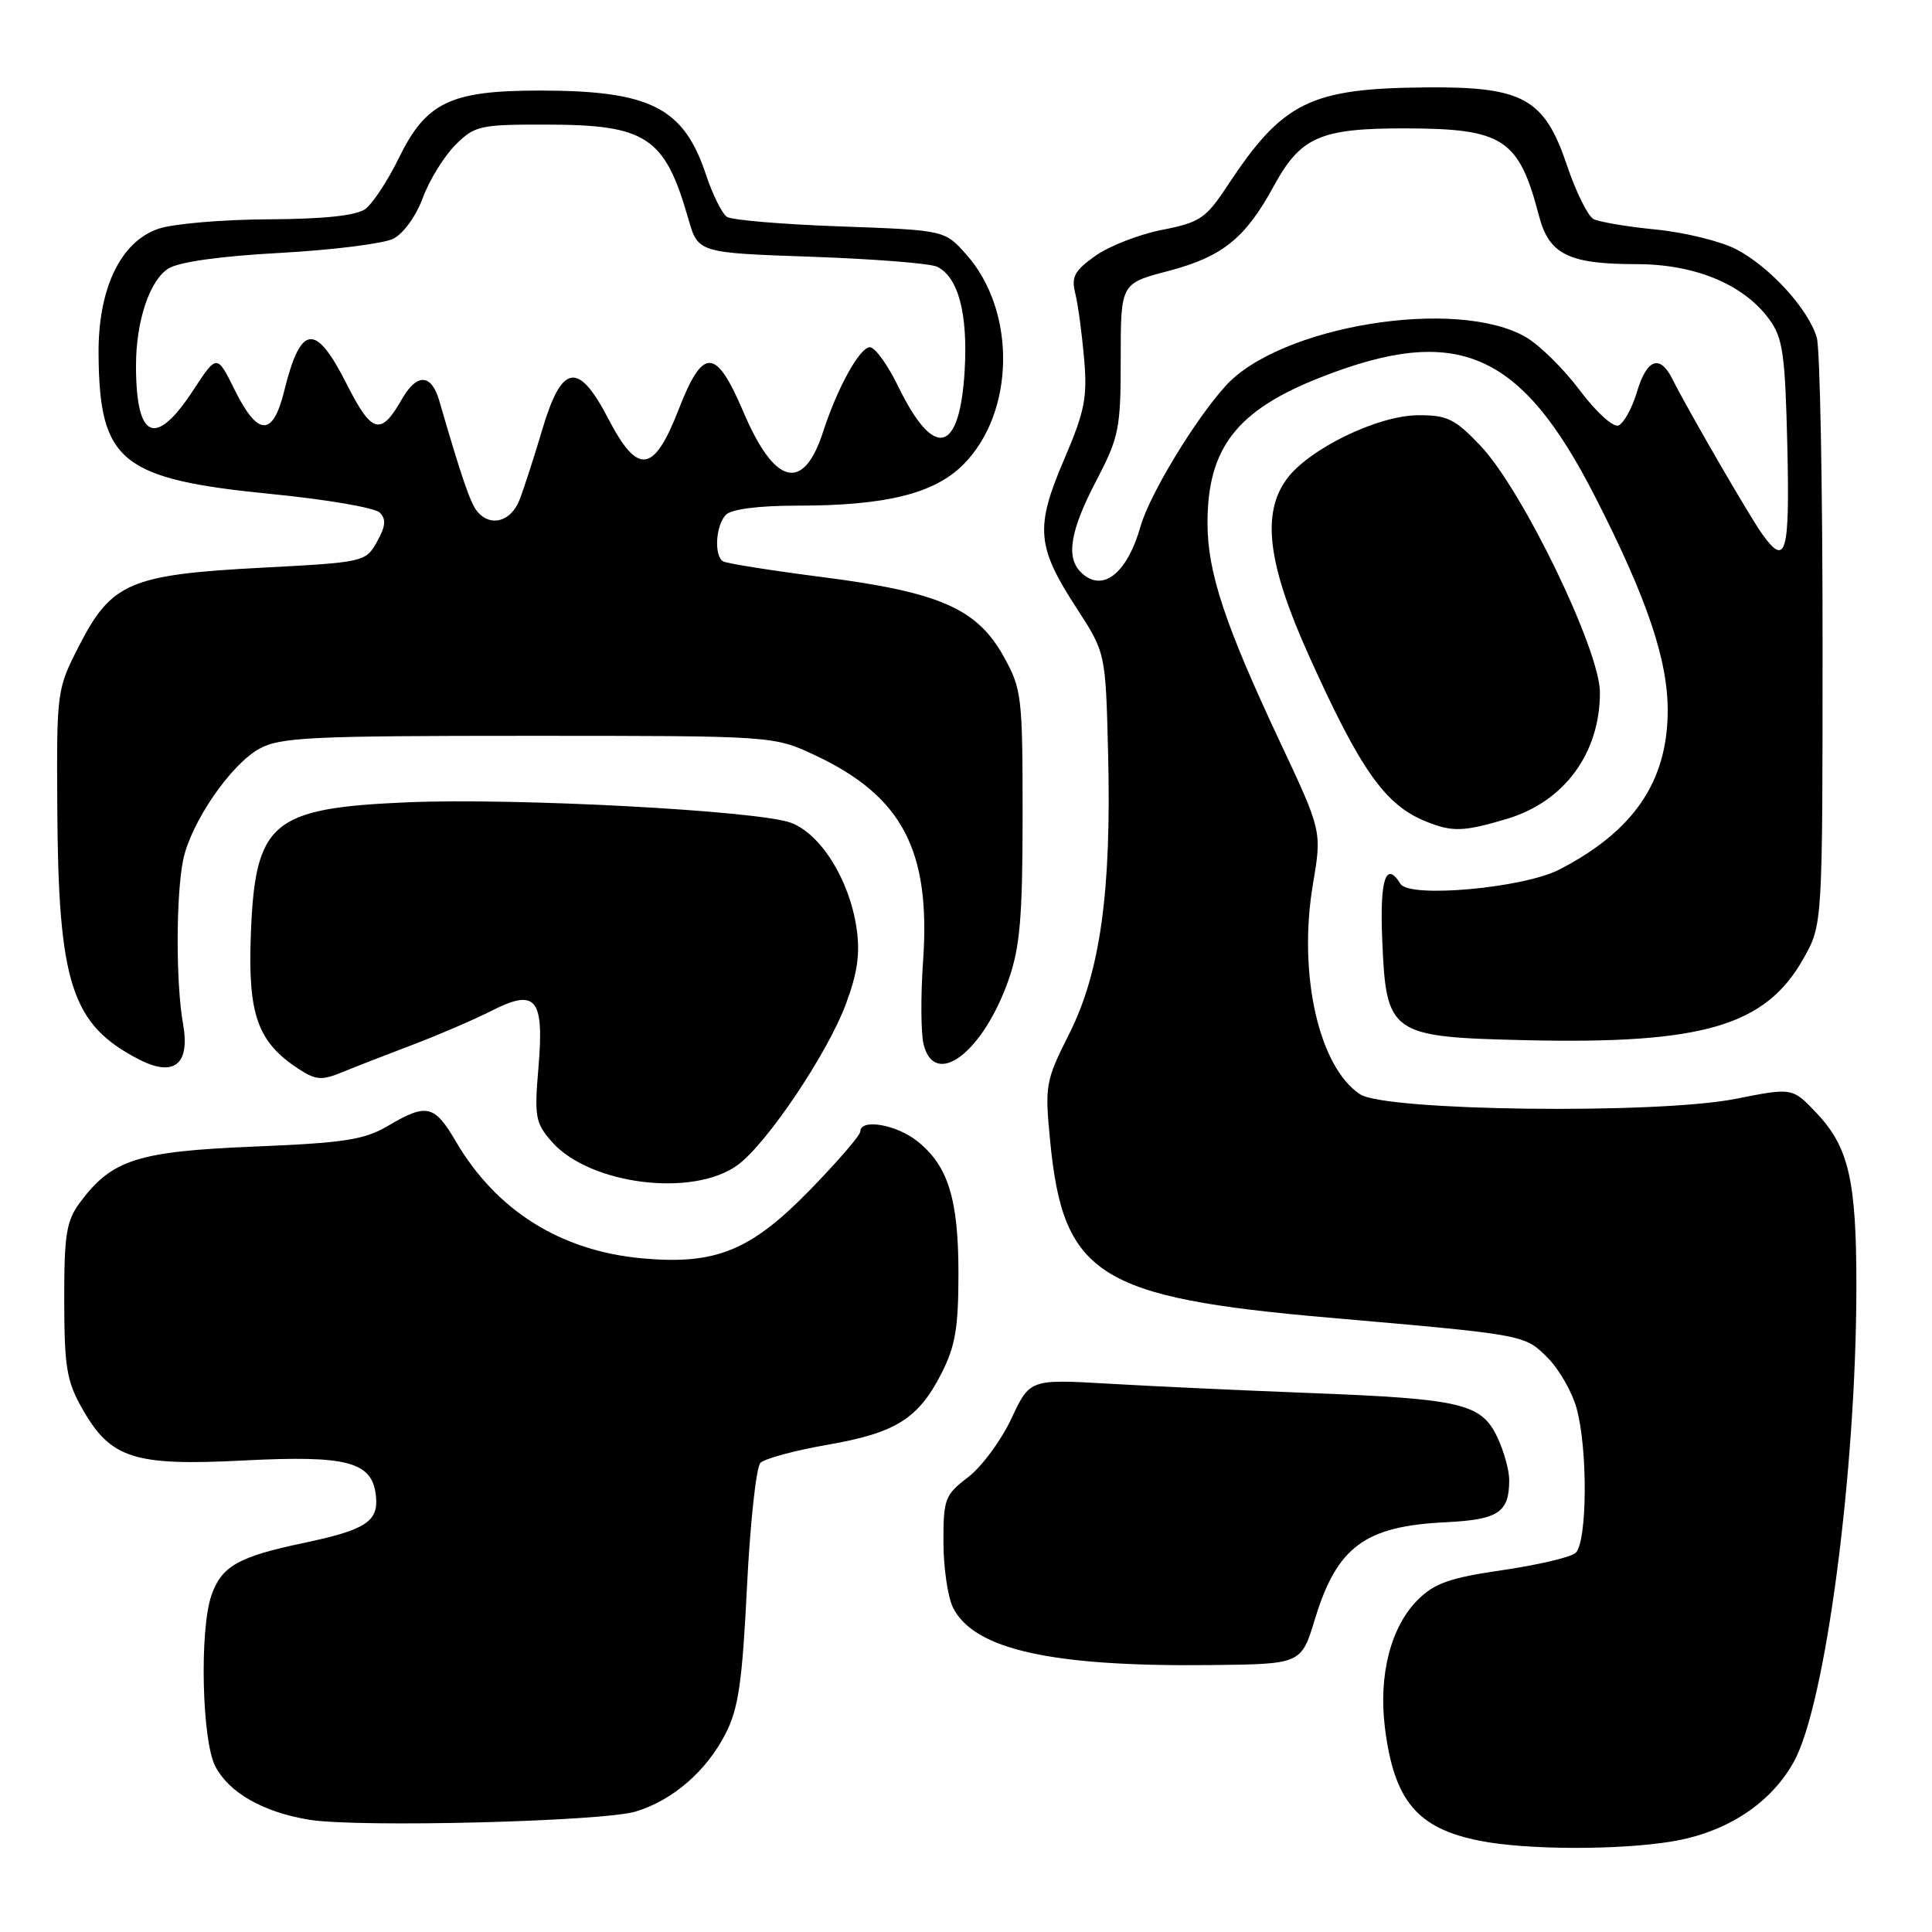 <?xml version="1.0" encoding="UTF-8" standalone="no"?>
<!DOCTYPE svg PUBLIC "-//W3C//DTD SVG 1.1//EN" "http://www.w3.org/Graphics/SVG/1.1/DTD/svg11.dtd" >
<svg xmlns="http://www.w3.org/2000/svg" xmlns:xlink="http://www.w3.org/1999/xlink" version="1.1" viewBox="0 0 256 256">
 <g >
 <path fill="currentColor"
d=" M 221.50 244.01 C 228.76 242.82 234.63 238.99 237.70 233.43 C 241.90 225.84 245.97 194.85 245.98 170.50 C 245.99 156.39 244.98 152.00 240.68 147.46 C 237.50 144.11 237.50 144.11 230.00 145.60 C 219.66 147.66 183.60 147.23 180.22 145.00 C 174.74 141.39 171.97 129.04 173.97 117.15 C 175.16 110.13 175.16 110.13 169.61 98.32 C 162.29 82.73 160.00 75.82 160.00 69.31 C 160.00 59.36 163.87 54.37 174.97 50.01 C 193.09 42.88 201.50 46.52 211.33 65.76 C 218.22 79.23 221.01 87.46 220.98 94.22 C 220.94 103.59 216.46 110.14 206.62 115.22 C 201.85 117.68 186.76 119.04 185.57 117.12 C 183.64 113.99 182.82 116.49 183.15 124.47 C 183.67 137.06 184.16 137.41 202.10 137.83 C 225.69 138.38 233.97 135.94 239.00 126.96 C 241.50 122.50 241.50 122.50 241.50 85.00 C 241.50 64.38 241.16 46.27 240.74 44.77 C 239.68 41.00 234.44 35.26 229.96 32.98 C 227.91 31.94 223.15 30.78 219.37 30.41 C 215.59 30.04 211.89 29.41 211.14 29.02 C 210.40 28.62 208.82 25.44 207.64 21.93 C 204.65 13.04 201.83 11.47 189.00 11.58 C 173.58 11.71 169.99 13.48 162.66 24.58 C 159.78 28.95 159.01 29.47 153.97 30.46 C 150.93 31.06 146.95 32.61 145.13 33.91 C 142.36 35.88 141.93 36.70 142.48 38.88 C 142.84 40.32 143.36 44.20 143.65 47.50 C 144.10 52.69 143.74 54.50 140.98 60.93 C 137.14 69.91 137.35 72.42 142.66 80.59 C 146.50 86.50 146.50 86.50 146.83 99.86 C 147.28 118.12 145.80 128.80 141.67 137.00 C 138.53 143.25 138.43 143.79 139.15 151.19 C 140.87 168.96 145.54 171.93 176.00 174.59 C 202.25 176.88 201.99 176.84 205.07 179.91 C 206.58 181.42 208.30 184.42 208.90 186.58 C 210.42 192.04 210.32 204.49 208.75 205.79 C 208.06 206.36 203.69 207.38 199.03 208.06 C 192.10 209.07 190.06 209.79 187.86 211.99 C 184.28 215.57 182.64 221.96 183.51 228.94 C 184.72 238.63 187.80 242.29 196.12 243.92 C 202.26 245.13 214.40 245.17 221.50 244.01 Z  M 84.22 240.04 C 89.14 238.56 93.61 234.68 96.16 229.69 C 97.85 226.38 98.36 222.83 98.98 210.25 C 99.40 201.79 100.20 194.40 100.76 193.84 C 101.33 193.27 105.30 192.20 109.59 191.45 C 118.69 189.87 121.67 188.01 124.75 181.98 C 126.58 178.40 127.00 175.93 127.00 168.76 C 127.00 158.82 125.62 154.42 121.49 151.17 C 118.72 148.99 114.00 148.20 114.00 149.92 C 114.00 150.43 110.96 153.95 107.25 157.75 C 99.45 165.74 94.81 167.62 85.11 166.74 C 74.30 165.76 65.78 160.42 60.41 151.26 C 57.56 146.39 56.54 146.16 51.43 149.17 C 48.28 151.03 45.67 151.44 33.62 151.93 C 18.20 152.57 14.83 153.65 10.60 159.33 C 8.79 161.78 8.50 163.54 8.51 172.33 C 8.53 181.21 8.83 183.03 10.93 186.71 C 14.67 193.28 17.76 194.27 32.31 193.52 C 46.00 192.82 49.28 193.68 49.80 198.11 C 50.21 201.60 48.55 202.70 40.19 204.46 C 31.58 206.27 29.36 207.53 28.02 211.38 C 26.42 215.95 26.75 230.61 28.52 234.03 C 30.34 237.55 34.88 240.13 41.00 241.13 C 47.47 242.18 79.82 241.37 84.22 240.04 Z  M 174.23 214.56 C 177.15 204.97 180.83 202.23 191.49 201.71 C 198.54 201.36 199.96 200.44 199.98 196.15 C 199.99 194.86 199.28 192.28 198.39 190.41 C 196.28 185.97 193.63 185.35 173.50 184.58 C 164.70 184.24 152.77 183.69 146.98 183.35 C 136.46 182.74 136.46 182.74 134.00 188.00 C 132.65 190.88 130.07 194.37 128.27 195.74 C 125.20 198.09 125.00 198.61 125.01 204.37 C 125.02 207.74 125.59 211.62 126.27 213.00 C 129.04 218.57 139.33 220.87 160.46 220.63 C 172.42 220.50 172.42 220.50 174.23 214.56 Z  M 97.76 154.36 C 101.64 151.50 109.61 139.65 112.07 133.08 C 113.62 128.93 113.99 126.36 113.50 123.01 C 112.57 116.59 108.75 110.47 104.77 109.01 C 100.38 107.41 68.32 105.70 54.00 106.31 C 35.92 107.08 33.79 108.90 33.23 124.00 C 32.85 134.47 34.14 138.08 39.55 141.63 C 41.85 143.13 42.63 143.19 45.35 142.07 C 47.08 141.36 51.32 139.71 54.78 138.40 C 58.23 137.09 62.87 135.08 65.10 133.95 C 71.02 130.93 72.12 132.24 71.35 141.40 C 70.79 148.00 70.94 148.81 73.12 151.29 C 78.14 156.99 91.86 158.70 97.76 154.36 Z  M 24.26 135.71 C 23.29 130.33 23.31 118.56 24.28 113.89 C 25.32 108.95 30.58 101.29 34.37 99.21 C 37.14 97.69 41.19 97.50 70.00 97.50 C 102.50 97.50 102.50 97.50 108.01 100.08 C 119.57 105.51 123.35 112.71 122.31 127.39 C 121.99 131.99 122.02 136.93 122.38 138.38 C 123.87 144.33 130.29 139.44 133.66 129.78 C 135.16 125.48 135.50 121.44 135.50 108.00 C 135.50 92.27 135.38 91.29 133.00 87.00 C 129.47 80.65 124.52 78.47 109.06 76.48 C 102.22 75.60 96.26 74.66 95.81 74.38 C 94.58 73.63 94.84 69.56 96.20 68.20 C 96.94 67.46 100.57 67.00 105.65 67.00 C 117.37 67.00 123.78 65.42 127.63 61.57 C 134.52 54.68 134.71 41.19 128.02 33.70 C 125.17 30.50 125.17 30.50 111.33 30.00 C 103.73 29.73 96.97 29.16 96.33 28.74 C 95.68 28.32 94.43 25.80 93.54 23.13 C 90.59 14.24 86.16 12.00 71.51 12.00 C 59.68 12.00 56.45 13.55 52.85 20.94 C 51.39 23.93 49.39 26.97 48.41 27.69 C 47.20 28.57 43.01 29.02 35.56 29.06 C 29.48 29.09 22.93 29.65 21.00 30.31 C 15.96 32.02 12.98 38.27 13.06 46.96 C 13.18 61.21 16.01 63.49 36.06 65.47 C 43.27 66.18 49.68 67.28 50.32 67.92 C 51.19 68.79 51.10 69.74 49.95 71.79 C 48.44 74.47 48.28 74.51 34.56 75.23 C 17.25 76.15 14.77 77.21 10.50 85.53 C 7.53 91.32 7.50 91.54 7.59 106.94 C 7.72 130.37 9.46 135.76 18.42 140.38 C 23.05 142.77 25.21 141.04 24.26 135.71 Z  M 199.63 108.52 C 207.26 106.25 212.00 99.83 212.00 91.76 C 212.00 86.13 201.71 64.88 196.16 59.05 C 192.79 55.50 191.76 55.00 187.90 55.02 C 182.59 55.05 173.51 59.44 170.54 63.42 C 167.13 67.99 167.96 74.71 173.40 86.80 C 180.30 102.12 183.54 106.70 189.02 108.88 C 192.47 110.26 193.92 110.21 199.63 108.52 Z  M 143.20 75.80 C 141.22 73.82 141.82 70.29 145.25 63.72 C 148.28 57.91 148.50 56.84 148.50 47.53 C 148.50 37.56 148.50 37.56 154.80 35.91 C 161.97 34.03 165.01 31.58 168.77 24.68 C 172.34 18.13 174.91 17.00 186.20 17.01 C 199.21 17.04 201.25 18.37 203.92 28.59 C 205.25 33.71 207.85 35.00 216.84 35.00 C 224.60 35.00 231.06 37.68 234.44 42.32 C 236.24 44.78 236.54 46.90 236.83 59.07 C 237.16 73.42 236.66 75.19 233.49 70.75 C 231.82 68.42 223.58 54.19 221.62 50.26 C 219.95 46.91 218.22 47.52 216.90 51.95 C 216.25 54.12 215.14 56.11 214.45 56.38 C 213.74 56.65 211.48 54.59 209.34 51.73 C 207.23 48.91 204.02 45.74 202.20 44.68 C 193.05 39.35 169.60 43.16 162.38 51.15 C 158.32 55.64 152.33 65.53 151.14 69.71 C 149.33 76.09 146.02 78.62 143.20 75.80 Z  M 63.22 67.75 C 62.32 66.66 61.16 63.27 58.20 53.08 C 57.16 49.50 55.23 49.43 53.25 52.90 C 50.46 57.79 49.27 57.47 45.98 50.97 C 41.81 42.70 39.86 42.90 37.66 51.80 C 36.16 57.89 34.18 57.86 31.12 51.71 C 28.75 46.91 28.75 46.91 25.62 51.69 C 20.60 59.35 18.04 58.28 18.02 48.50 C 18.01 42.59 19.81 37.17 22.30 35.59 C 23.69 34.71 29.16 33.94 37.12 33.51 C 44.06 33.13 50.80 32.28 52.10 31.64 C 53.45 30.97 55.13 28.64 56.03 26.20 C 56.90 23.86 58.83 20.72 60.33 19.22 C 62.90 16.65 63.57 16.50 72.28 16.51 C 85.68 16.52 88.08 18.10 91.21 29.00 C 92.50 33.50 92.50 33.50 107.50 34.02 C 115.75 34.31 123.25 34.90 124.16 35.34 C 126.96 36.69 128.25 41.50 127.83 48.96 C 127.20 60.16 123.79 61.02 119.00 51.17 C 117.62 48.34 115.95 46.02 115.27 46.01 C 113.93 46.00 110.97 51.35 109.08 57.17 C 106.46 65.29 102.65 64.35 98.48 54.53 C 94.86 46.02 93.14 45.96 89.93 54.25 C 86.63 62.73 84.52 63.01 80.60 55.48 C 76.61 47.80 74.44 48.18 71.83 57.00 C 70.77 60.58 69.42 64.74 68.83 66.25 C 67.70 69.15 64.97 69.88 63.22 67.75 Z "/>
</g>
</svg>